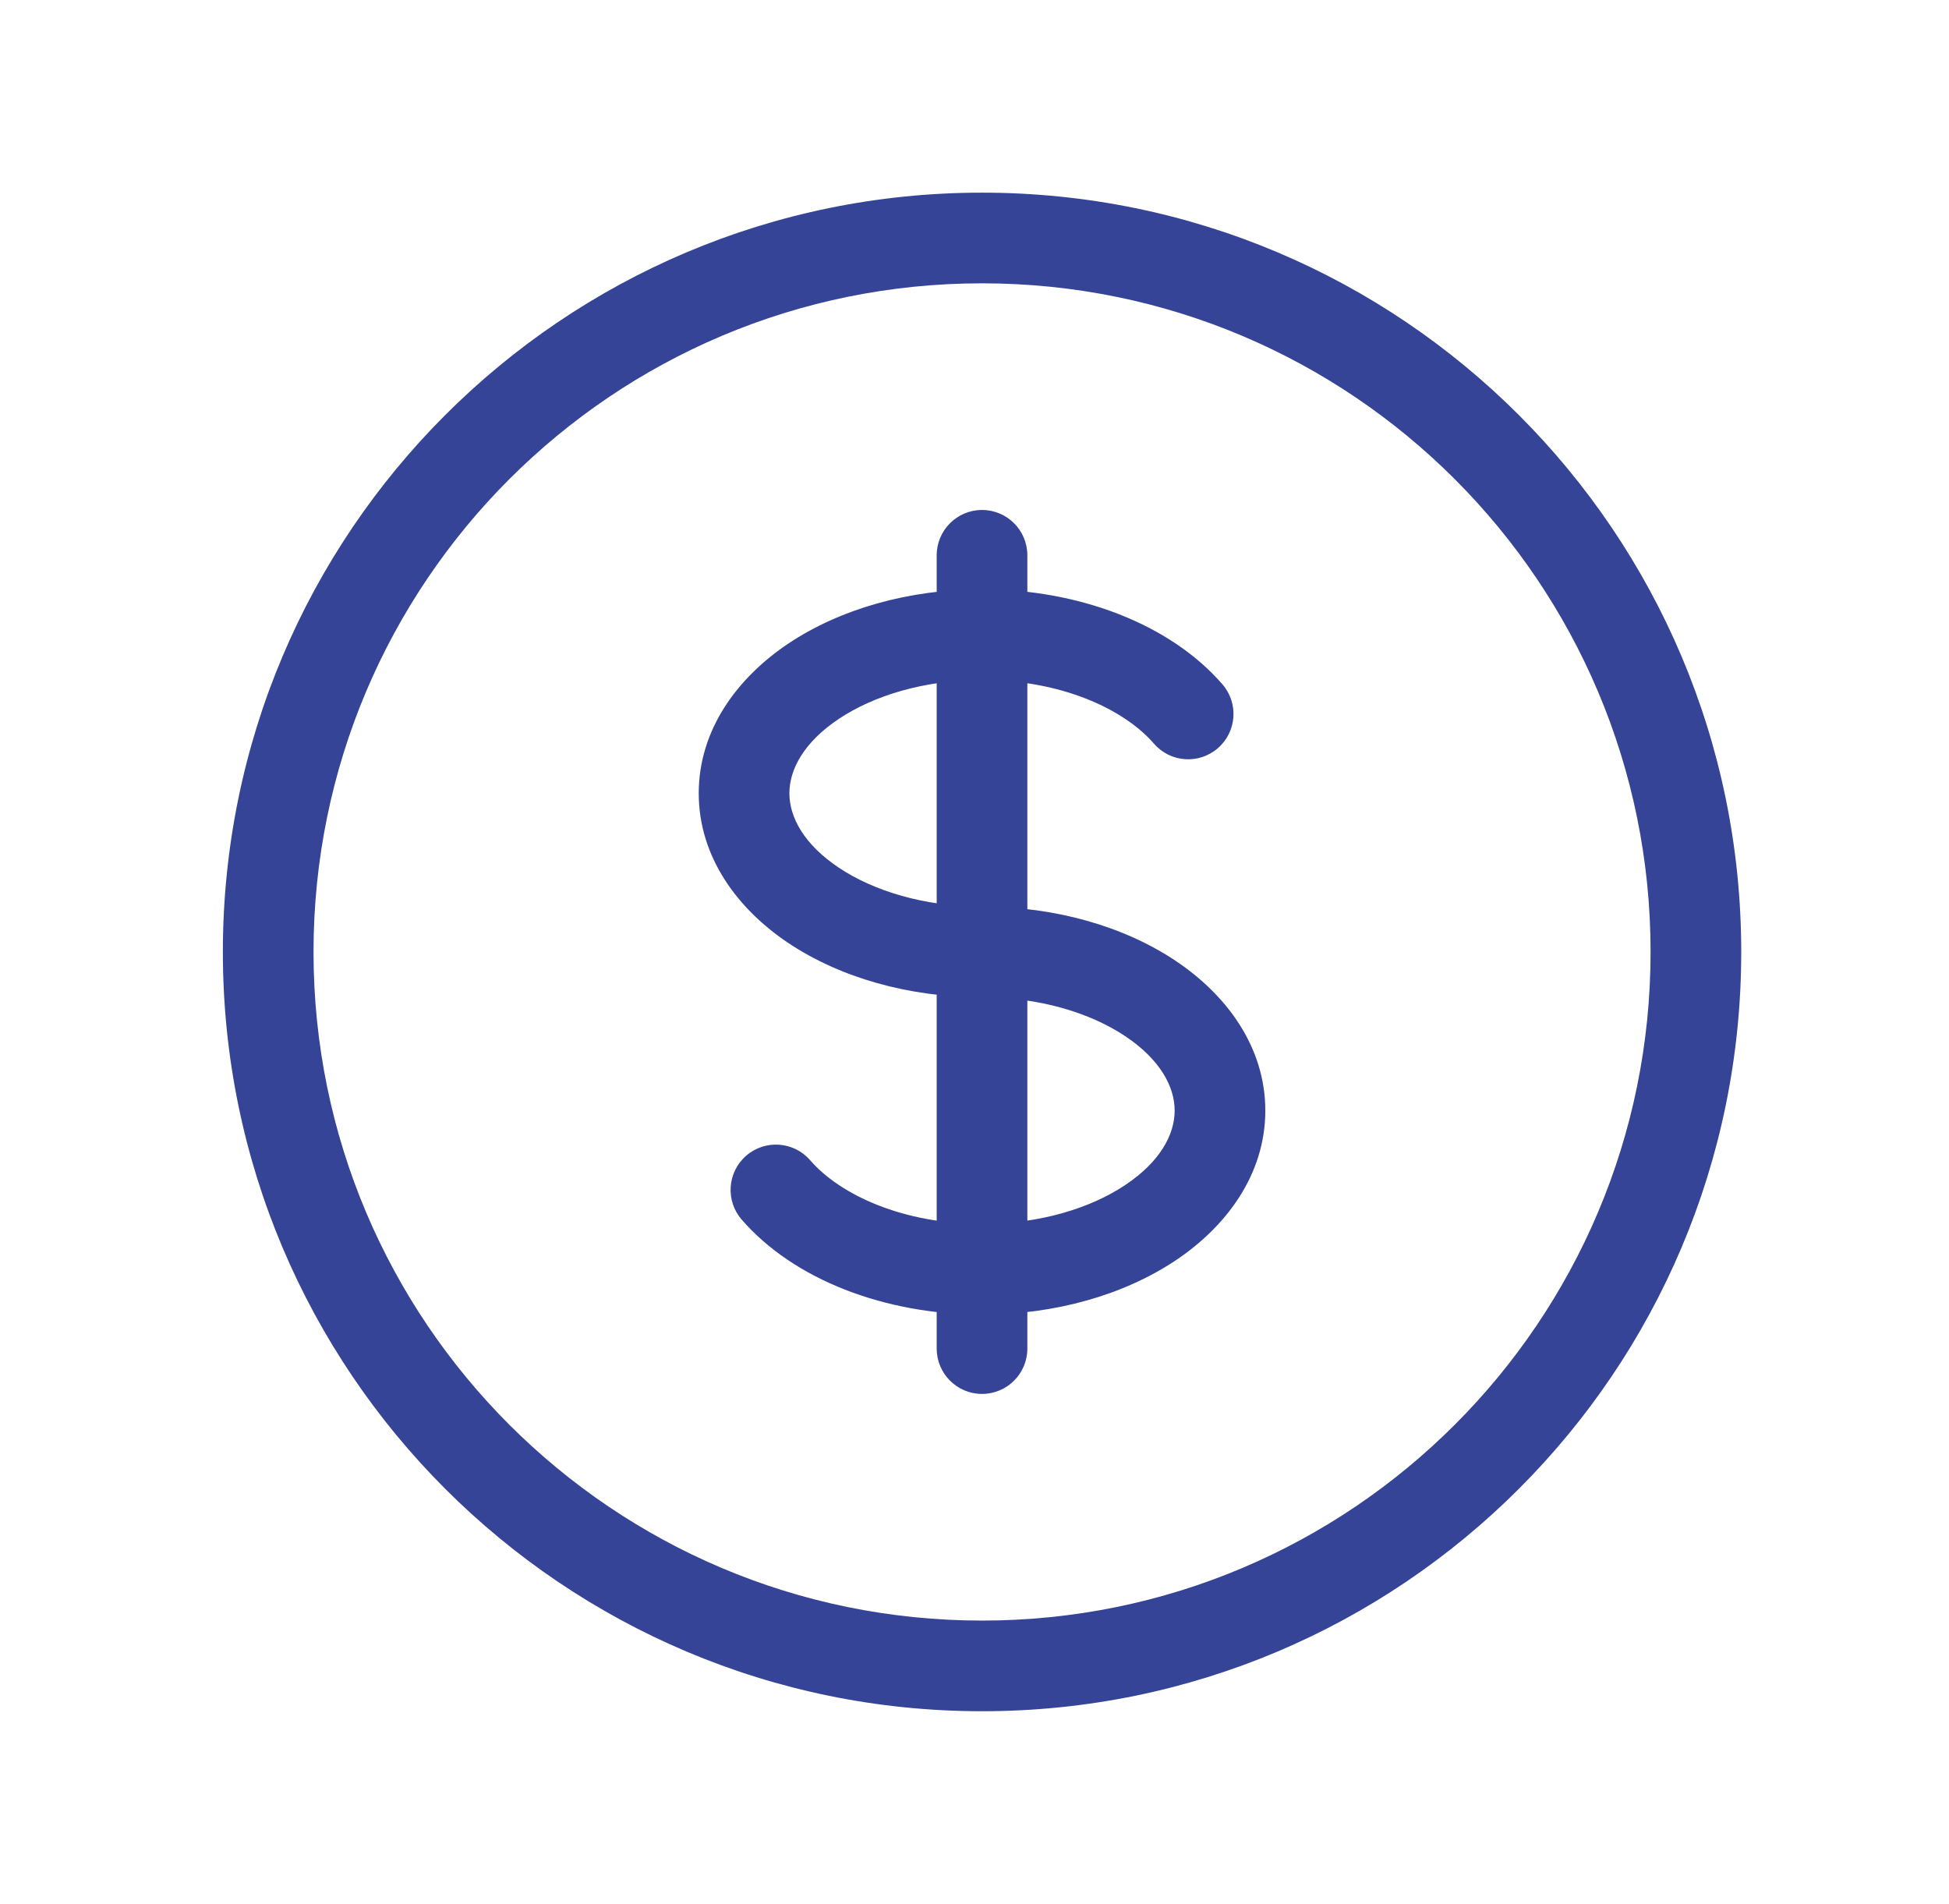 <svg width="43" height="42" viewBox="0 0 43 42" fill="none" xmlns="http://www.w3.org/2000/svg">
<path d="M25.459 16.405C25.821 16.823 26.452 16.867 26.869 16.505C27.287 16.143 27.331 15.512 26.969 15.095L25.459 16.405ZM17.874 25.595C17.512 25.177 16.881 25.133 16.463 25.495C16.046 25.857 16.002 26.488 16.364 26.905L17.874 25.595ZM22.666 12.25C22.666 11.698 22.219 11.25 21.666 11.25C21.114 11.25 20.666 11.698 20.666 12.25H22.666ZM20.666 29.75C20.666 30.302 21.114 30.75 21.666 30.75C22.219 30.75 22.666 30.302 22.666 29.75L20.666 29.75ZM36.416 21C36.416 29.146 29.813 35.75 21.666 35.75V37.75C30.917 37.75 38.416 30.251 38.416 21H36.416ZM21.666 35.75C13.52 35.75 6.917 29.146 6.917 21H4.917C4.917 30.251 12.416 37.75 21.666 37.75V35.75ZM6.917 21C6.917 12.854 13.52 6.25 21.666 6.25V4.25C12.416 4.25 4.917 11.749 4.917 21H6.917ZM21.666 6.25C29.813 6.25 36.416 12.854 36.416 21H38.416C38.416 11.749 30.917 4.25 21.666 4.25V6.25ZM21.666 20C20.387 20 19.273 19.652 18.509 19.143C17.738 18.629 17.416 18.028 17.416 17.5H15.416C15.416 18.905 16.271 20.054 17.399 20.807C18.535 21.564 20.047 22 21.666 22V20ZM17.416 17.5C17.416 16.972 17.738 16.371 18.509 15.857C19.273 15.348 20.387 15 21.666 15V13C20.047 13 18.535 13.436 17.399 14.193C16.271 14.946 15.416 16.095 15.416 17.5H17.416ZM21.666 15C23.403 15 24.79 15.634 25.459 16.405L26.969 15.095C25.823 13.774 23.816 13 21.666 13V15ZM21.666 22C22.946 22 24.06 22.348 24.824 22.857C25.595 23.371 25.916 23.972 25.916 24.5H27.916C27.916 23.095 27.062 21.946 25.933 21.193C24.798 20.436 23.286 20 21.666 20V22ZM20.666 12.25V14H22.666V12.25H20.666ZM20.666 28L20.666 29.75L22.666 29.75L22.666 28L20.666 28ZM21.666 27C19.93 27 18.544 26.366 17.874 25.595L16.364 26.905C17.51 28.226 19.517 29 21.666 29L21.666 27ZM25.916 24.5C25.916 25.028 25.595 25.629 24.824 26.143C24.06 26.652 22.946 27 21.666 27V29C23.286 29 24.798 28.564 25.934 27.807C27.062 27.054 27.916 25.905 27.916 24.5H25.916ZM20.666 14L20.666 28L22.666 28L22.666 14L20.666 14Z" fill="#354497"/>
</svg>
